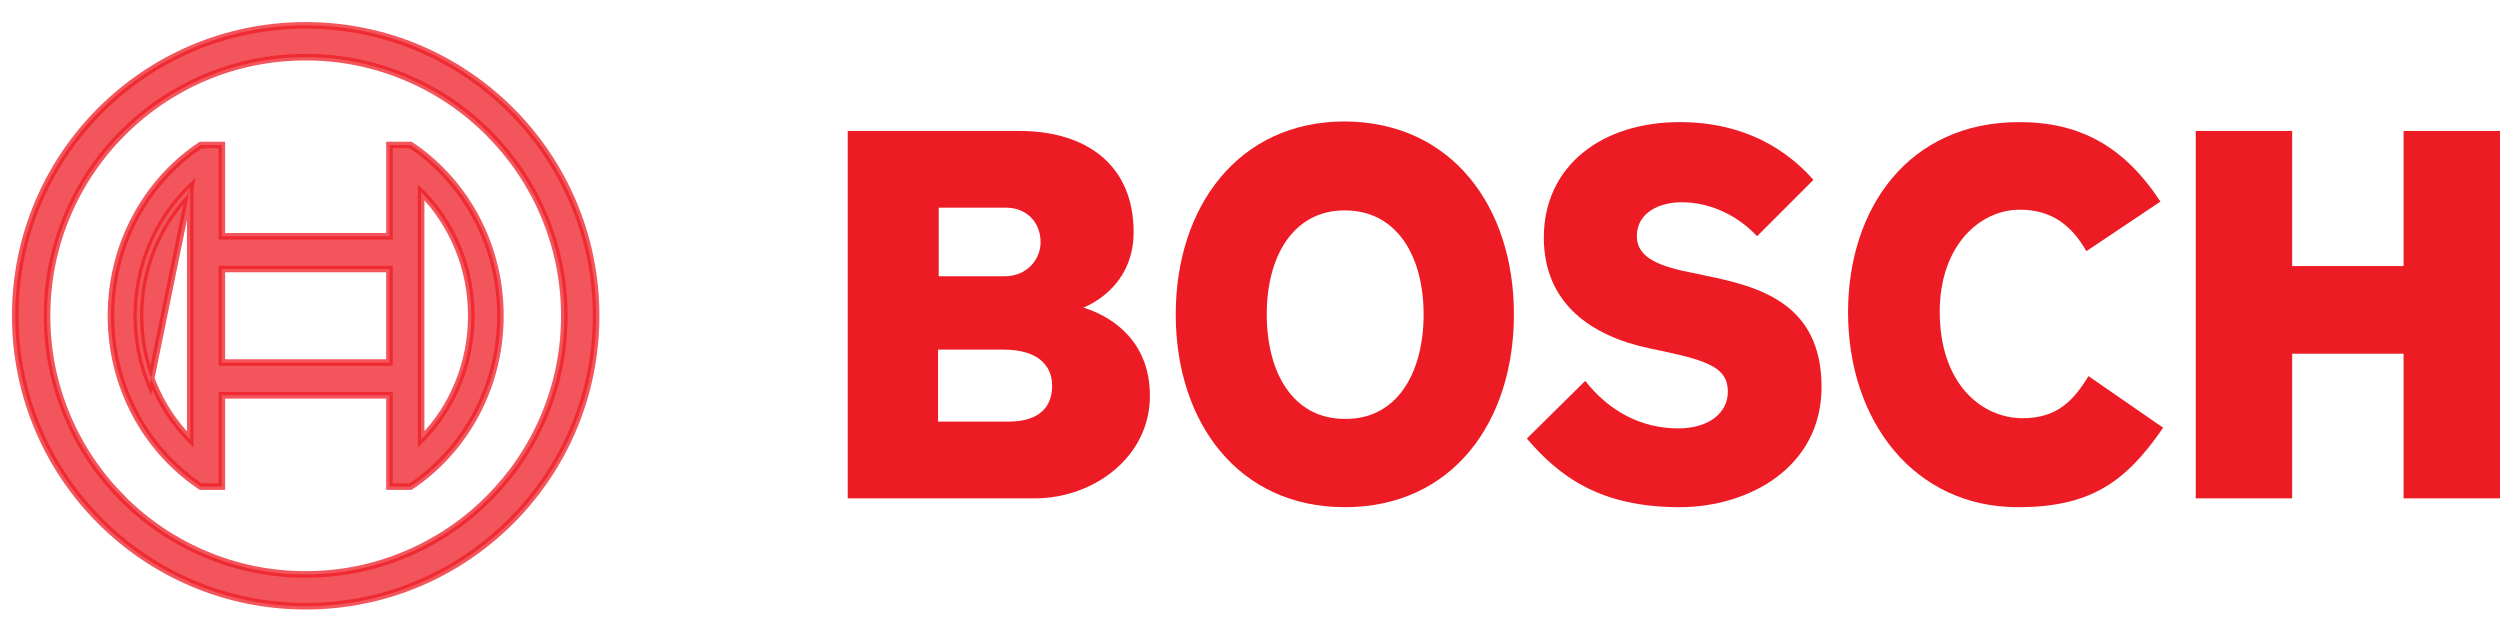<svg width="95" height="24" viewBox="0 0 95 24" fill="none" xmlns="http://www.w3.org/2000/svg">
<path fill-rule="evenodd" clip-rule="evenodd" d="M39.981 14.653C39.981 13.853 39.388 13.286 38.149 13.286H35.646V16.021H38.2C39.258 16.047 39.981 15.66 39.981 14.653ZM39.542 9.208C39.542 8.434 39 7.892 38.226 7.892H35.671V10.498H38.175C39.052 10.498 39.542 9.828 39.542 9.208ZM43.697 15.04C43.697 17.389 41.529 18.937 39.336 18.937H32.213V4.976H38.742C41.246 4.976 43.078 6.241 43.078 8.821C43.078 11.015 41.168 11.686 41.168 11.686C41.168 11.711 43.697 12.279 43.697 15.04Z" fill="#ED1C24"/>
<path fill-rule="evenodd" clip-rule="evenodd" d="M54.097 11.944C54.097 9.75 53.091 7.995 51.103 7.995C49.116 7.995 48.136 9.776 48.136 11.944C48.136 14.137 49.116 15.918 51.103 15.918C53.091 15.944 54.097 14.163 54.097 11.944ZM57.529 11.944C57.529 16.047 55.181 19.273 51.103 19.273C47.052 19.273 44.678 16.047 44.678 11.944C44.678 7.866 47.052 4.615 51.103 4.615C55.181 4.64 57.529 7.866 57.529 11.944Z" fill="#ED1C24"/>
<path fill-rule="evenodd" clip-rule="evenodd" d="M69.219 14.705C69.219 17.776 66.432 19.273 63.826 19.273C60.807 19.273 59.258 18.111 58.02 16.666L60.239 14.473C61.168 15.66 62.407 16.279 63.774 16.279C64.91 16.279 65.658 15.711 65.658 14.886C65.658 14.008 64.987 13.724 63.155 13.337L62.665 13.234C60.471 12.769 58.665 11.531 58.665 9.028C58.665 6.292 60.884 4.64 63.826 4.64C66.329 4.64 67.929 5.724 68.91 6.834L66.768 8.976C66.097 8.253 65.065 7.686 63.903 7.686C63.103 7.686 62.2 8.047 62.2 8.976C62.2 9.828 63.129 10.137 64.316 10.369L64.807 10.473C66.82 10.886 69.219 11.505 69.219 14.705Z" fill="#ED1C24"/>
<path fill-rule="evenodd" clip-rule="evenodd" d="M82.2 16.253C80.781 18.318 79.439 19.273 76.678 19.273C72.755 19.273 70.226 16.021 70.226 11.866C70.226 7.918 72.523 4.64 76.729 4.64C79.026 4.64 80.703 5.544 82.097 7.66L79.284 9.544C78.716 8.563 77.968 7.969 76.755 7.969C75.207 7.969 73.71 9.363 73.71 11.84C73.71 14.627 75.336 15.892 76.858 15.892C78.174 15.892 78.794 15.221 79.362 14.292L82.2 16.253Z" fill="#ED1C24"/>
<path fill-rule="evenodd" clip-rule="evenodd" d="M95 18.937H91.336V13.441H87.103V18.937H83.439V4.976H87.103V10.111H91.336V4.976H95V18.937Z" fill="#ED1C24"/>
<path opacity="0.75" d="M15.438 21.055L15.438 21.055C14.227 21.568 12.941 21.828 11.613 21.828C10.285 21.828 8.998 21.568 7.787 21.055L7.787 21.055C6.616 20.56 5.565 19.852 4.664 18.949L4.664 18.948C3.761 18.045 3.053 16.994 2.558 15.823L2.558 15.823C2.047 14.615 1.787 13.328 1.787 12C1.787 10.672 2.047 9.385 2.558 8.174C3.053 7.003 3.761 5.952 4.664 5.049C5.567 4.146 6.619 3.437 7.79 2.942C9.001 2.432 10.288 2.172 11.616 2.172C12.943 2.172 14.23 2.432 15.441 2.945L15.441 2.945C16.612 3.44 17.663 4.148 18.564 5.051L18.564 5.051C19.467 5.955 20.175 7.006 20.67 8.177C21.181 9.388 21.444 10.675 21.444 12.003C21.444 13.331 21.184 14.617 20.67 15.828L20.67 15.828C20.175 16.996 19.467 18.045 18.564 18.948C17.661 19.852 16.609 20.56 15.438 21.055ZM11.616 0.964C5.52 0.964 0.579 5.904 0.579 12C0.579 18.096 5.52 23.036 11.616 23.036C17.711 23.036 22.652 18.096 22.652 12C22.652 5.904 17.711 0.964 11.616 0.964Z" fill="#ED1C24" stroke="#ED1C24" stroke-width="0.25"/>
<path opacity="0.75" d="M7.077 7.27L7.168 7.357C7.188 7.336 7.208 7.315 7.229 7.294V16.705C7.207 16.683 7.186 16.662 7.165 16.64C6.587 16.038 6.131 15.336 5.814 14.554C5.488 13.746 5.322 12.888 5.322 12C5.322 11.112 5.488 10.254 5.817 9.444L5.817 9.444C6.133 8.662 6.589 7.962 7.168 7.357L7.077 7.27ZM7.077 7.27C7.128 7.218 7.178 7.167 7.229 7.118L5.698 14.601C5.366 13.778 5.197 12.904 5.197 12C5.197 11.096 5.366 10.222 5.701 9.397C6.024 8.6 6.488 7.887 7.077 7.27ZM15.955 5.759L15.955 5.759L15.954 5.759C15.851 5.682 15.744 5.604 15.633 5.531L15.602 5.51H15.564H14.926H14.801V5.635V8.979H8.43V5.635V5.51H8.305H7.667H7.629L7.598 5.531C7.487 5.604 7.38 5.682 7.277 5.759L7.277 5.759L7.276 5.759C5.421 7.161 4.216 9.434 4.216 12C4.216 14.566 5.421 16.839 7.276 18.241L7.277 18.241C7.38 18.318 7.487 18.396 7.598 18.469L7.629 18.49H7.667H8.305H8.43V18.365V15.021H14.799V18.365V18.49H14.924H15.564H15.602L15.633 18.469C15.744 18.396 15.851 18.318 15.954 18.241L15.955 18.241C17.81 16.839 19.015 14.566 19.015 12C19.015 9.434 17.81 7.161 15.955 5.759ZM14.799 13.778H8.43V10.222H14.799V13.778ZM17.415 14.556L17.414 14.556C17.098 15.339 16.644 16.038 16.064 16.643C16.043 16.664 16.023 16.685 16.002 16.706V7.298C16.023 7.318 16.044 7.339 16.064 7.36C16.642 7.962 17.095 8.664 17.415 9.447C17.743 10.254 17.909 11.112 17.909 12C17.909 12.888 17.743 13.746 17.415 14.556Z" fill="#ED1C24" stroke="#ED1C24" stroke-width="0.25"/>
</svg>
